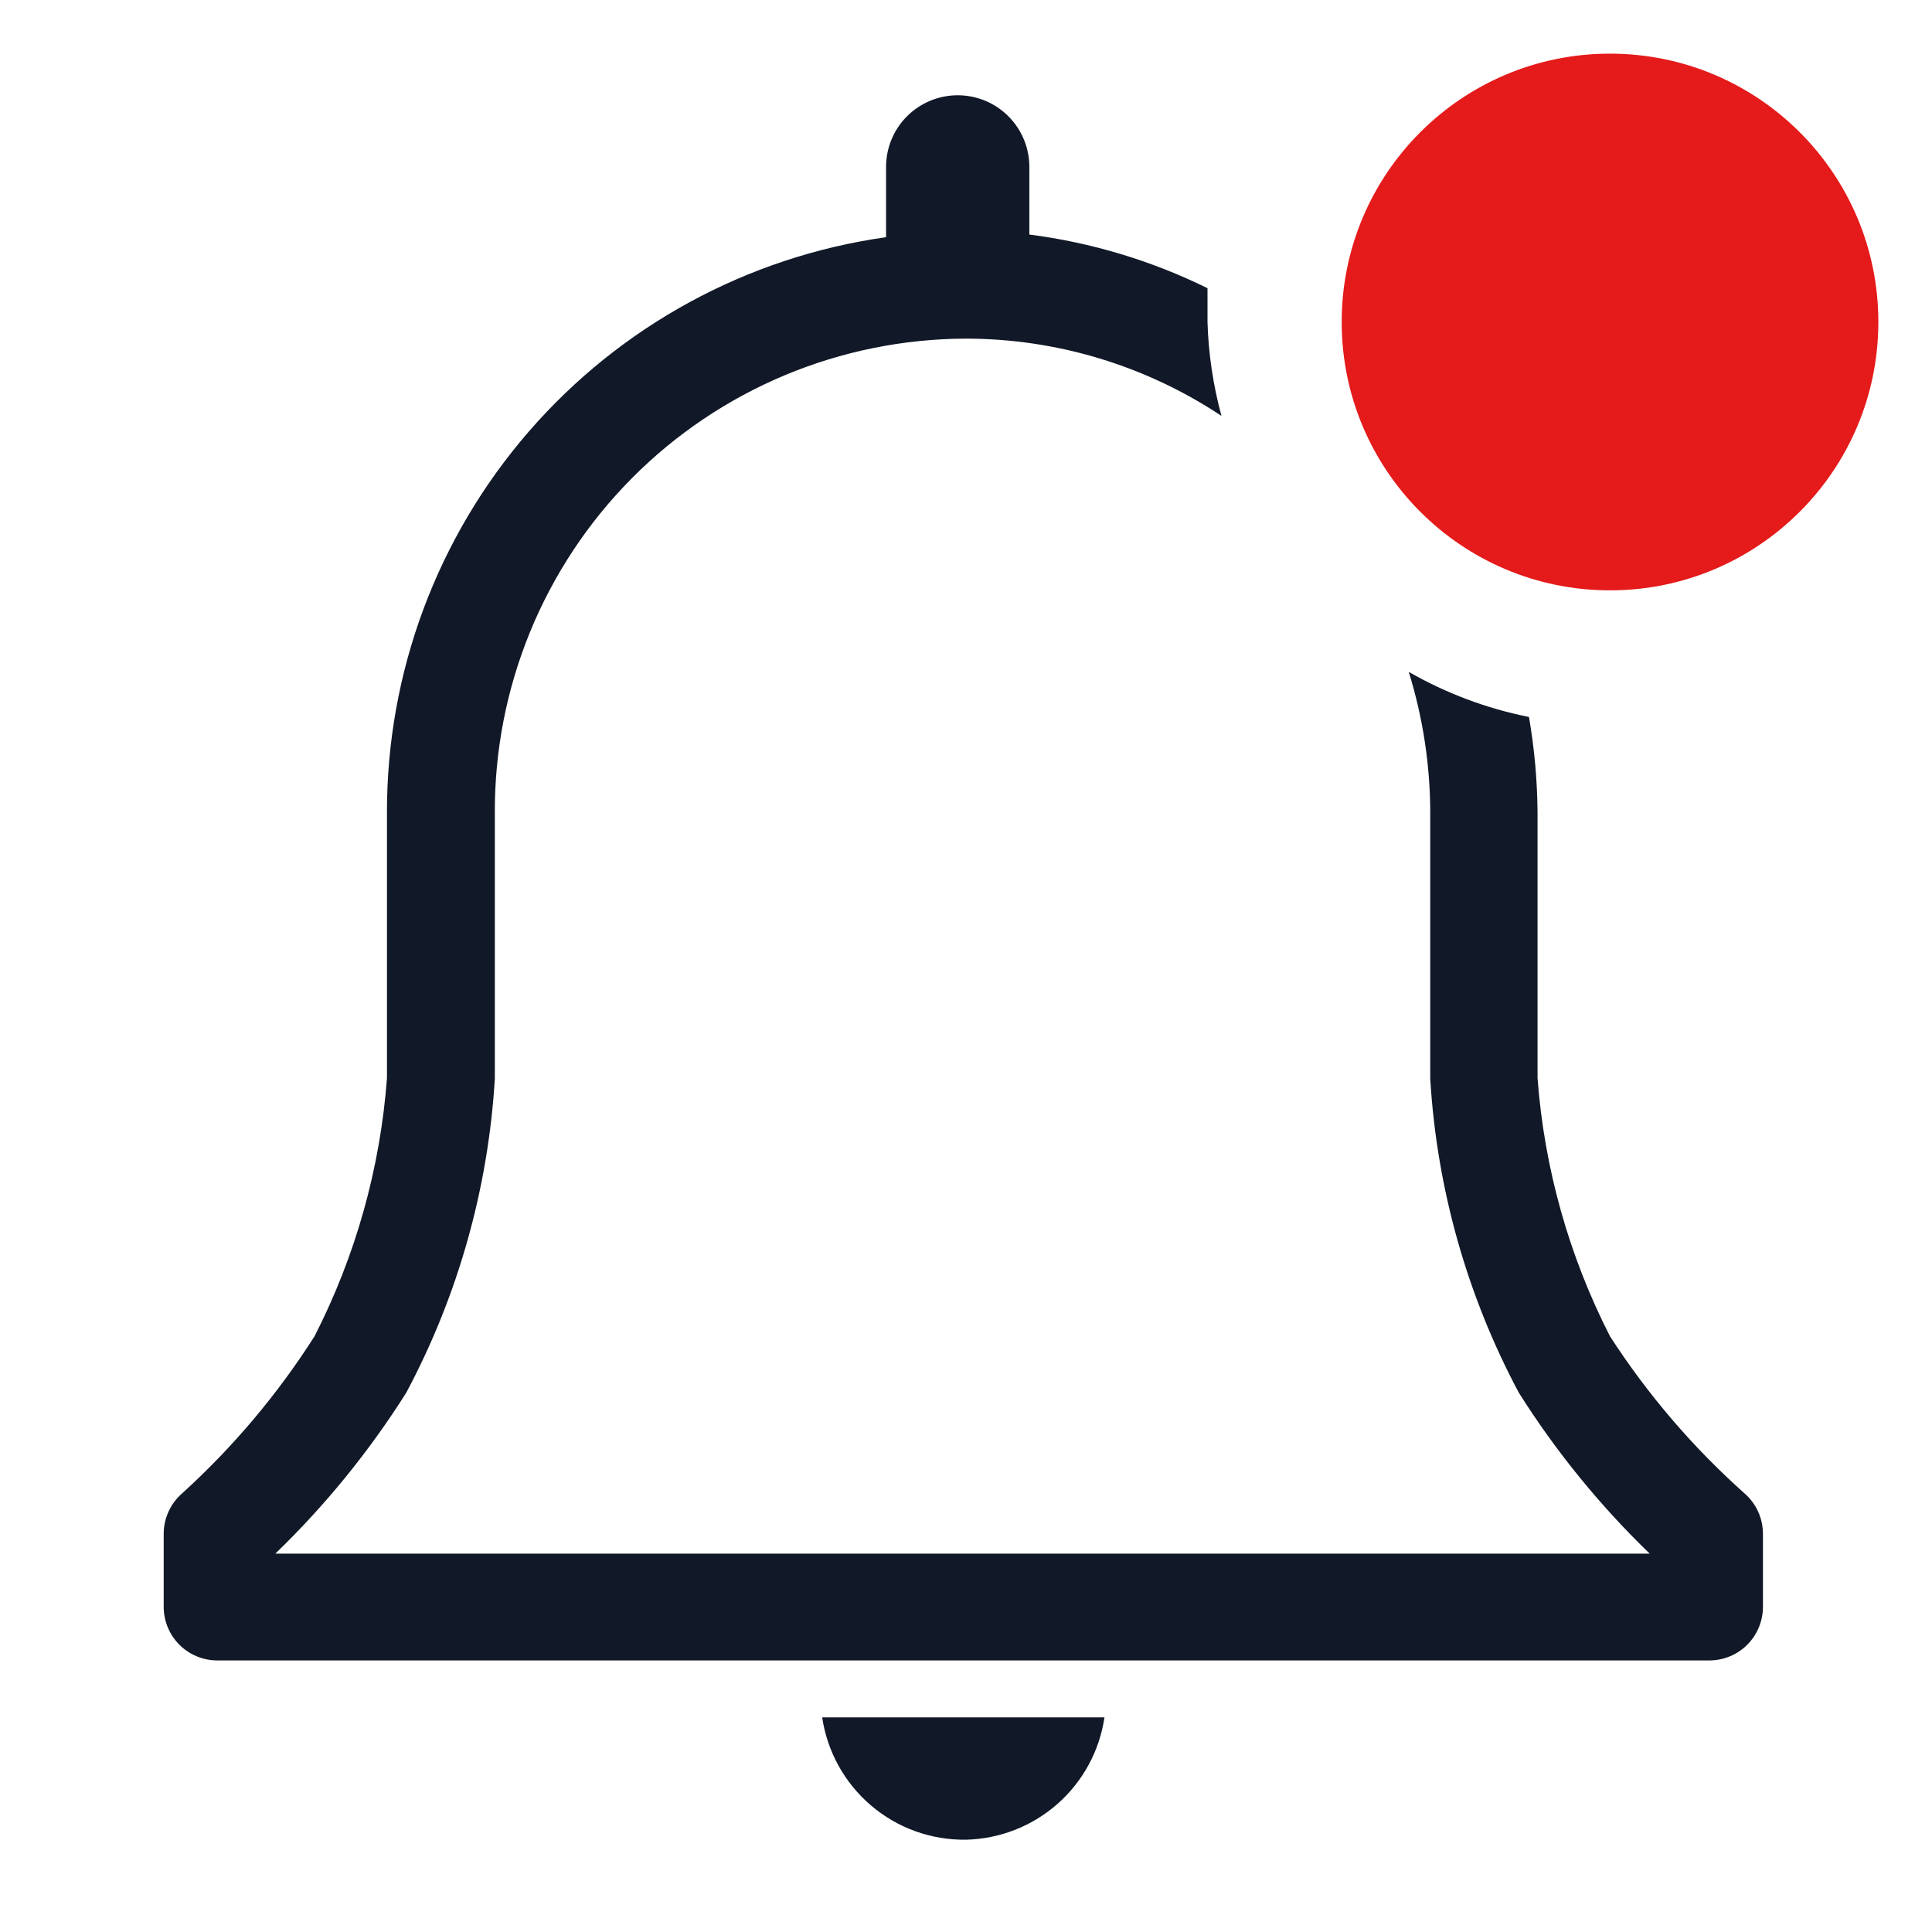 <svg width="48" height="48" viewBox="0 0 48 48" fill="none" xmlns="http://www.w3.org/2000/svg">
<g clip-path="url(#clip0_188_10)">
<path d="M24 45.707C24.84 45.687 25.646 45.371 26.276 44.815C26.905 44.259 27.318 43.498 27.44 42.667H20.427C20.553 43.52 20.985 44.299 21.642 44.858C22.299 45.418 23.137 45.719 24 45.707Z" fill="#111827"/>
<path d="M43.347 37.107C42.061 35.961 40.935 34.647 40 33.2C38.979 31.203 38.367 29.023 38.2 26.787V20.2C38.195 19.4 38.123 18.602 37.987 17.813C36.937 17.604 35.929 17.225 35 16.693C35.354 17.833 35.534 19.02 35.534 20.213V26.8C35.697 29.528 36.447 32.189 37.734 34.6C38.654 36.059 39.746 37.402 40.987 38.6H6.84C8.081 37.402 9.173 36.059 10.094 34.6C11.38 32.189 12.13 29.528 12.294 26.8V20.2C12.287 18.657 12.584 17.128 13.169 15.7C13.754 14.272 14.614 12.973 15.702 11.878C16.789 10.783 18.082 9.914 19.506 9.319C20.93 8.725 22.457 8.417 24 8.413C26.259 8.415 28.466 9.083 30.347 10.333C30.14 9.572 30.023 8.789 30 8C30 7.72 30 7.44 30 7.16C28.608 6.475 27.112 6.025 25.574 5.827V4.147C25.574 3.675 25.386 3.222 25.052 2.888C24.718 2.554 24.266 2.367 23.794 2.367C23.322 2.367 22.869 2.554 22.535 2.888C22.201 3.222 22.014 3.675 22.014 4.147V5.893C18.568 6.379 15.414 8.096 13.135 10.725C10.856 13.355 9.605 16.72 9.614 20.2V26.787C9.447 29.023 8.835 31.203 7.814 33.2C6.895 34.643 5.787 35.957 4.52 37.107C4.378 37.232 4.264 37.385 4.186 37.558C4.108 37.73 4.067 37.917 4.067 38.107V39.92C4.067 40.274 4.207 40.613 4.457 40.863C4.707 41.113 5.047 41.253 5.4 41.253H42.467C42.821 41.253 43.16 41.113 43.41 40.863C43.66 40.613 43.8 40.274 43.8 39.92V38.107C43.8 37.917 43.759 37.73 43.681 37.558C43.603 37.385 43.489 37.232 43.347 37.107Z" fill="#111827"/>
<path d="M40 14.667C43.682 14.667 46.667 11.682 46.667 8C46.667 4.318 43.682 1.333 40 1.333C36.318 1.333 33.334 4.318 33.334 8C33.334 11.682 36.318 14.667 40 14.667Z" fill="#E51A1A"/>
</g>
<defs>
<clipPath id="clip0_188_10">
<rect width="48" height="48" fill="white"/>
</clipPath>
</defs>
</svg>
